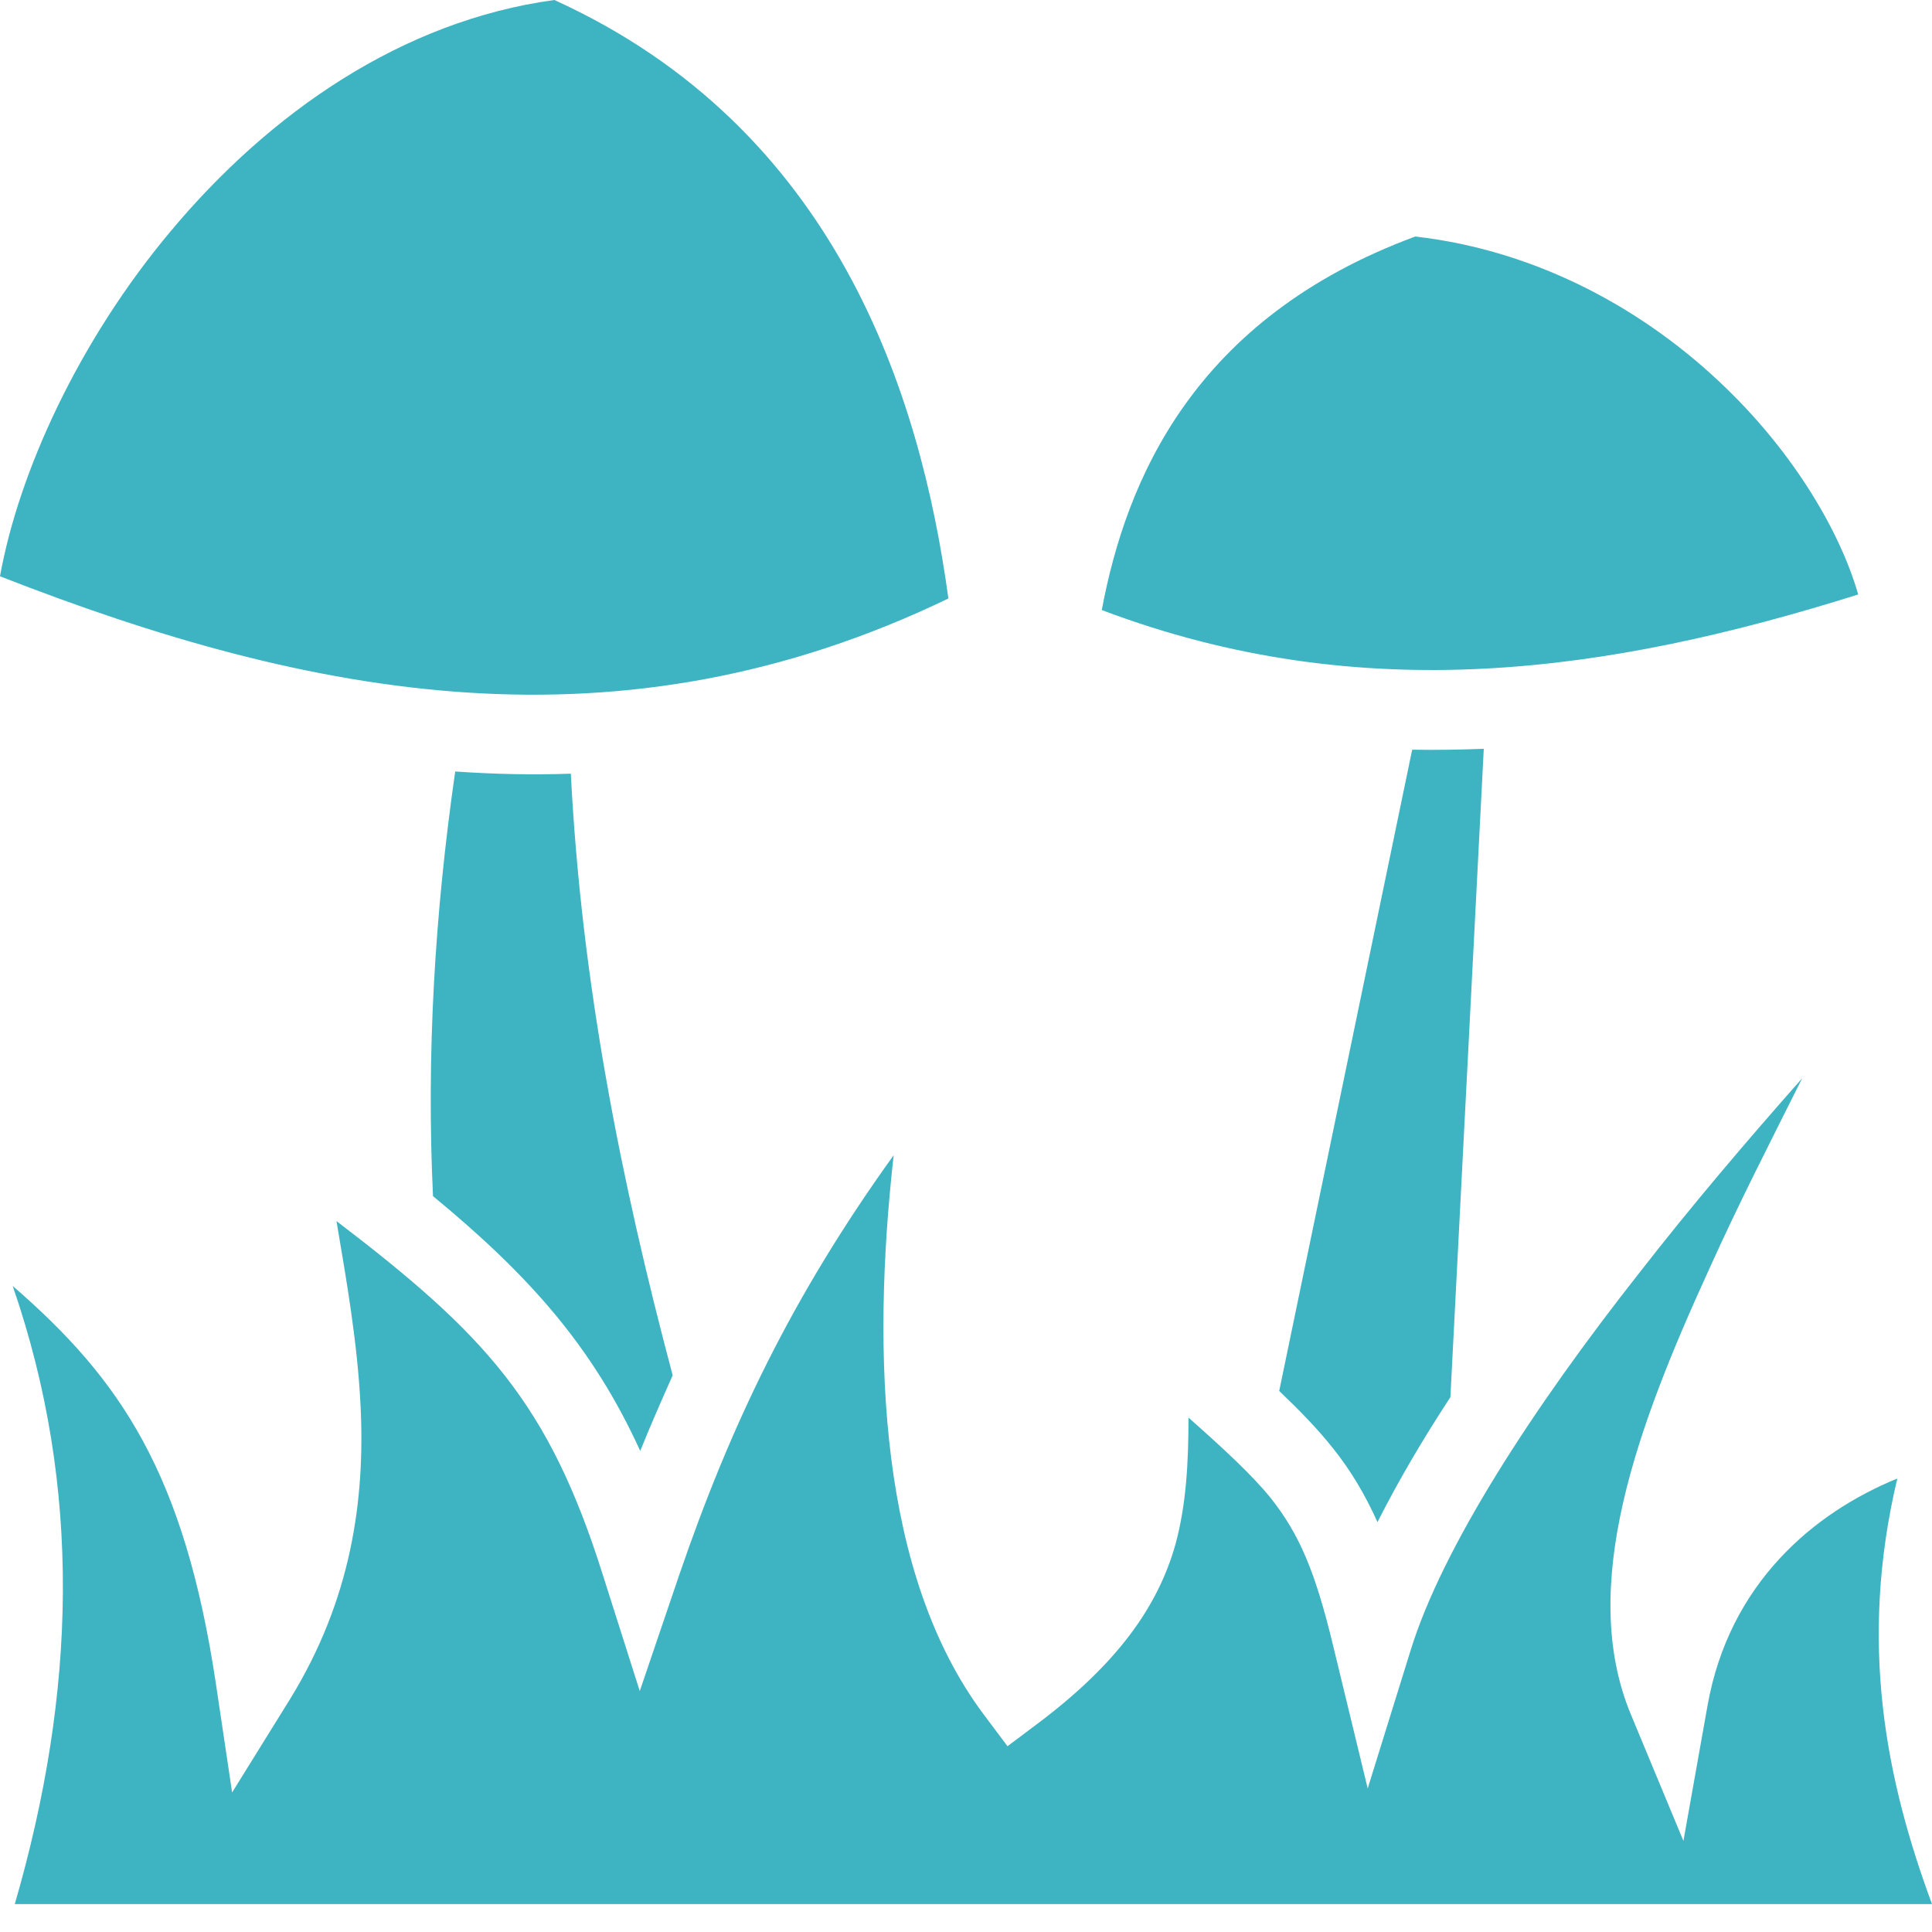 <svg width="50" height="50" viewBox="0 0 50 50" fill="none" xmlns="http://www.w3.org/2000/svg">
<path d="M14.347 0C10.4 0.537 6.971 2.928 4.418 5.983C2.043 8.814 0.487 12.209 0 14.914C8.087 18.078 16.039 19.586 24.544 15.489C23.819 10.172 21.632 3.311 14.347 0ZM36.627 6.121C30.896 8.239 29.147 12.416 28.514 15.788C35.269 18.343 41.645 17.411 48.09 15.385C47.629 13.774 46.444 11.76 44.672 10.046C42.635 8.066 39.85 6.49 36.627 6.121ZM38.4 19.379C37.79 19.402 37.168 19.413 36.547 19.402L33.106 35.997C33.635 36.503 34.096 36.975 34.498 37.481C34.959 38.057 35.327 38.678 35.649 39.392C36.179 38.344 36.812 37.263 37.536 36.158L38.4 19.379ZM11.781 19.966C11.252 23.637 11.033 27.297 11.206 30.956C13.691 33.005 15.337 34.846 16.569 37.55C16.833 36.894 17.121 36.238 17.409 35.594C16.074 30.576 15.049 25.444 14.773 20.023C13.772 20.058 12.771 20.035 11.781 19.966ZM46.64 27.906C45.213 29.518 43.774 31.209 42.439 32.924C39.654 36.457 37.329 40.059 36.512 42.694L35.396 46.285L34.51 42.626C34.038 40.658 33.624 39.702 32.887 38.77C32.404 38.172 31.667 37.493 30.758 36.687C30.758 37.85 30.701 38.931 30.424 39.956C29.964 41.601 28.894 43.063 26.903 44.57L26.074 45.192L25.453 44.363C22.771 40.773 22.541 35.122 23.128 29.897C20.504 33.545 18.905 36.883 17.57 40.784L16.557 43.765L15.602 40.761C14.198 36.296 12.552 34.535 8.708 31.601C8.973 33.166 9.249 34.742 9.33 36.353C9.456 38.828 9.088 41.406 7.5 43.983L6.007 46.389L5.59 43.592C4.772 38.126 3.12 35.697 0.329 33.281C2.136 38.517 1.966 43.822 0.383 49.277H50C48.815 46.078 48.09 42.522 49.102 38.264C46.962 39.139 44.752 40.957 44.188 44.156L43.567 47.643L42.209 44.375C40.828 41.06 42.37 36.917 44.234 32.843C44.994 31.152 45.846 29.495 46.64 27.906Z" fill="#3EB3C2"/>
</svg>
